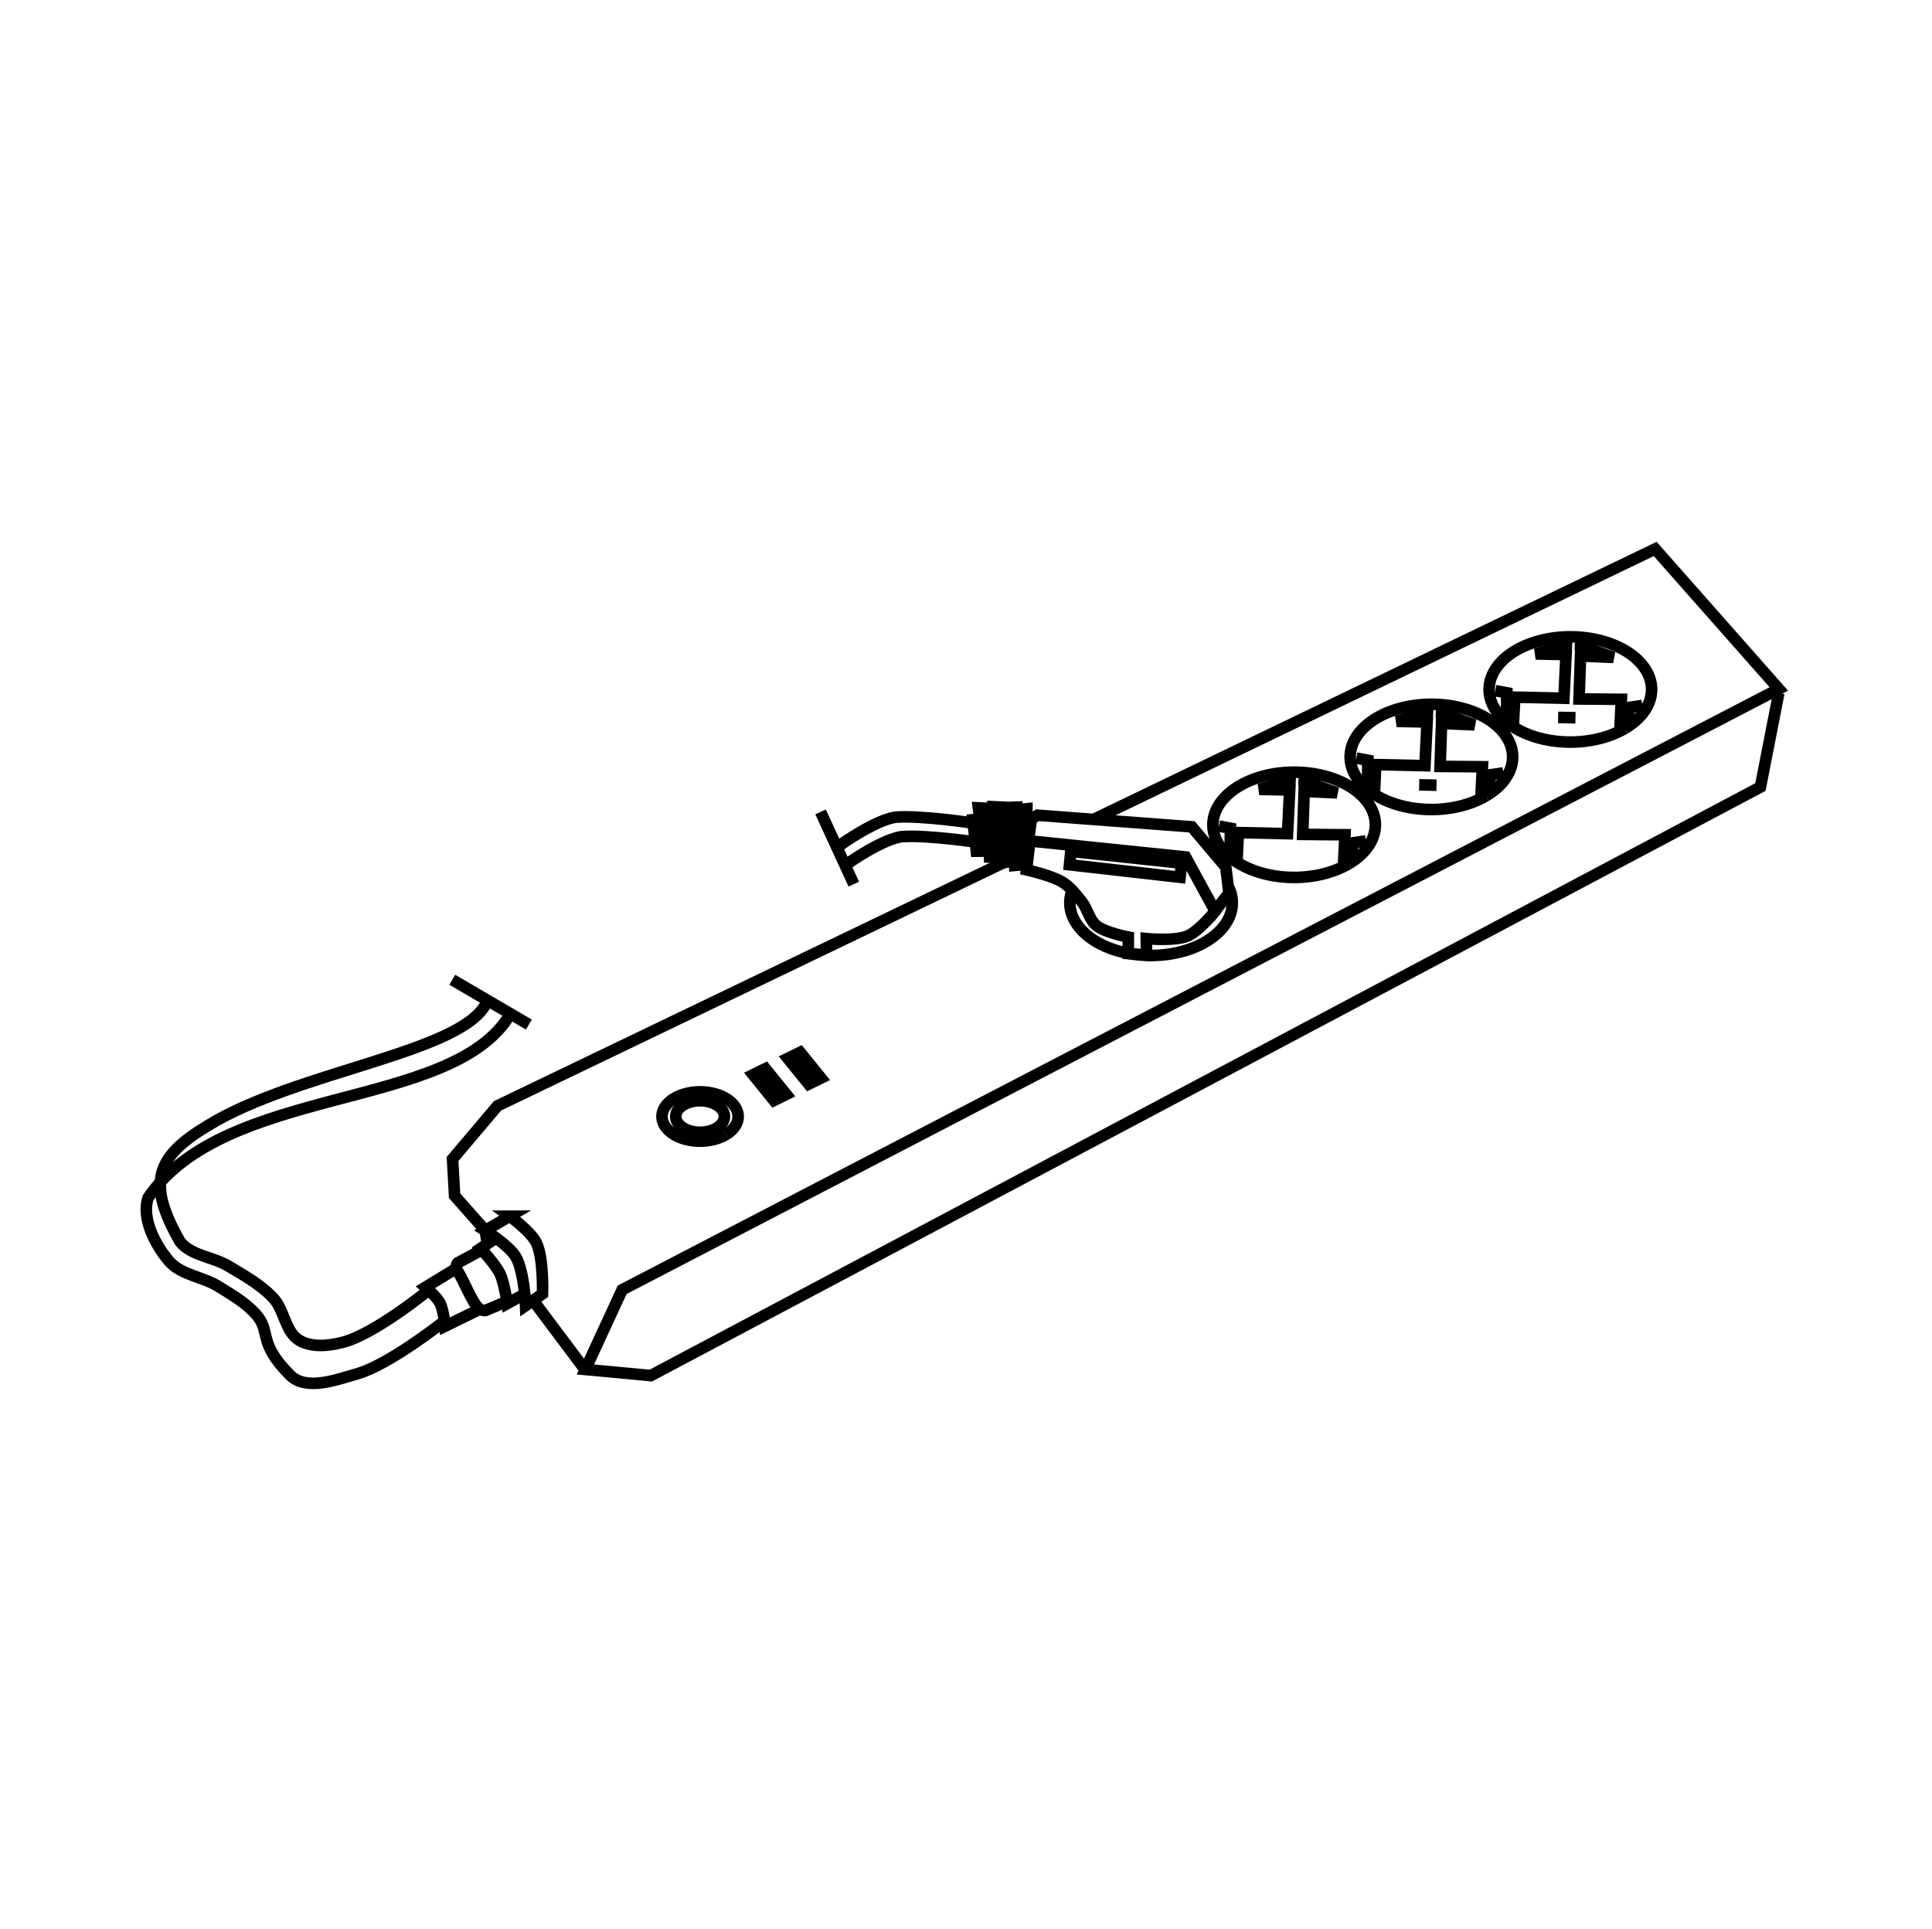 <?xml version="1.0" encoding="UTF-8" standalone="no"?><svg xmlns:dc="http://purl.org/dc/elements/1.1/" xmlns:cc="http://creativecommons.org/ns#" xmlns:rdf="http://www.w3.org/1999/02/22-rdf-syntax-ns#" xmlns:svg="http://www.w3.org/2000/svg" xmlns="http://www.w3.org/2000/svg" xmlns:sodipodi="http://sodipodi.sourceforge.net/DTD/sodipodi-0.dtd" xmlns:inkscape="http://www.inkscape.org/namespaces/inkscape" inkscape:version="1.0 (4035a4fb49, 2020-05-01)" sodipodi:docname="icon.svg" xml:space="preserve" style="enable-background:new 0 0 667 666;" viewBox="0 0 667 666" y="0px" x="0px" id="Layer_1" version="1.1"><defs id="defs317"><marker inkscape:isstock="true" style="overflow:visible" id="Arrow1Send" refX="0" refY="0" orient="auto" inkscape:stockid="Arrow1Send"><path transform="matrix(-0.2,0,0,-0.2,-1.2,0)" style="fill:#000000;fill-opacity:1;fill-rule:evenodd;stroke:#000000;stroke-width:1pt;stroke-opacity:1" d="M 0,0 5,-5 -12.5,0 5,5 Z" id="path4714" inkscape:connector-curvature="0" /></marker><clipPath id="clipPath69-0"><path d="m 409.441,126.252 v -43.63 h 147.796 v 43.63" id="path71-2" inkscape:connector-curvature="0" /></clipPath><clipPath id="clipPath101-1"><path d="m 409.441,126.252 v -43.63 h 147.796 v 43.63" id="path103-6" inkscape:connector-curvature="0" /></clipPath><clipPath id="clipPath69"><path d="m 409.441,126.252 v -43.63 h 147.796 v 43.63" id="path71" inkscape:connector-curvature="0" /></clipPath><clipPath id="clipPath101"><path d="m 409.441,126.252 v -43.63 h 147.796 v 43.63" id="path103" inkscape:connector-curvature="0" /></clipPath></defs><sodipodi:namedview inkscape:document-rotation="0" inkscape:current-layer="Layer_1" inkscape:window-maximized="1" inkscape:window-y="-8" inkscape:window-x="-8" inkscape:cy="297.0794" inkscape:cx="535.14217" inkscape:zoom="0.70870873" showgrid="false" id="namedview315" inkscape:window-height="987" inkscape:window-width="1680" inkscape:pageshadow="2" inkscape:pageopacity="0" guidetolerance="10" gridtolerance="10" objecttolerance="10" borderopacity="1" bordercolor="#666666" pagecolor="#ffffff" /><style id="style2" type="text/css"> .st0{fill:none;stroke:#000000;stroke-width:2;stroke-linecap:round;stroke-linejoin:round;stroke-miterlimit:10;} </style><path sodipodi:nodetypes="ccccccccccccccc" id="path881" d="m 614.114,239.247 -6.35,32.453 -383.091,203.186 -22.576,-2.117 12.699,-27.515 399.318,-207.419 -42.683,-48.327 -194.306,93.594 m -30.602,14.674 -174.762,83.982 -15.521,18.343 0.706,12.699 10.583,11.994 m 16.53,24.157 17.334,23.112" style="fill:none;stroke:#000000;stroke-width:4;stroke-linecap:butt;stroke-linejoin:miter;stroke-miterlimit:4;stroke-dasharray:none;stroke-opacity:1" /><path style="fill:#000000;fill-opacity:1;stroke:#000000;stroke-width:4;stroke-linecap:butt;stroke-linejoin:miter;stroke-miterlimit:4;stroke-dasharray:none;stroke-opacity:1" d="m 276.242,363.284 7.192,8.883 -4.255,2.086 -7.192,-8.883 z" id="path889" sodipodi:nodetypes="ccccc" /><path d="m 512.962,274.783 a 28.044,18.167 0 0 1 -39.597,-1.313 28.044,18.167 0 0 1 2.005,-25.652 28.044,18.167 0 0 1 39.599,1.284 28.044,18.167 0 0 1 -1.959,25.653" sodipodi:arc-type="arc" sodipodi:open="true" sodipodi:end="0.83455187" sodipodi:start="0.83683651" sodipodi:ry="18.166843" sodipodi:rx="28.043961" sodipodi:cy="261.29404" sodipodi:cx="494.17752" sodipodi:type="arc" id="path891" style="fill:none;fill-opacity:1;fill-rule:evenodd;stroke:#000000;stroke-width:4;stroke-miterlimit:4;stroke-dasharray:none;stroke-opacity:1" /><path style="fill:none;fill-opacity:1;fill-rule:evenodd;stroke:#000000;stroke-width:4;stroke-miterlimit:4;stroke-dasharray:none;stroke-opacity:1" id="path901" sodipodi:type="arc" sodipodi:cx="446.78488" sodipodi:cy="284.74091" sodipodi:rx="28.043961" sodipodi:ry="18.166843" sodipodi:start="0.83683651" sodipodi:end="0.83455187" sodipodi:open="true" sodipodi:arc-type="arc" d="m 465.569,298.23 a 28.044,18.167 0 0 1 -39.597,-1.313 28.044,18.167 0 0 1 2.005,-25.652 28.044,18.167 0 0 1 39.599,1.284 28.044,18.167 0 0 1 -1.959,25.653" /><path d="m 424.201,306.338 a 28.044,18.167 0 0 1 -10.051,19.911 28.044,18.167 0 0 1 -32.327,0.539 28.044,18.167 0 0 1 -11.619,-19.549" sodipodi:arc-type="arc" sodipodi:open="true" sodipodi:end="3.3885791" sodipodi:start="5.9847165" sodipodi:ry="18.166843" sodipodi:rx="28.043961" sodipodi:cy="311.67987" sodipodi:cx="397.39676" sodipodi:type="arc" id="path903" style="fill:none;fill-opacity:1;fill-rule:evenodd;stroke:#000000;stroke-width:4;stroke-miterlimit:4;stroke-dasharray:none;stroke-opacity:1" /><path style="fill:none;fill-opacity:1;fill-rule:evenodd;stroke:#000000;stroke-width:4;stroke-miterlimit:4;stroke-dasharray:none;stroke-opacity:1" id="path905" sodipodi:type="arc" sodipodi:cx="241.6944" sodipodi:cy="385.44043" sodipodi:rx="13.141729" sodipodi:ry="8.513196" sodipodi:start="0.83683651" sodipodi:end="0.83455187" sodipodi:open="true" sodipodi:arc-type="arc" d="m 250.497,391.762 a 13.142,8.513 0 0 1 -18.556,-0.615 13.142,8.513 0 0 1 0.939,-12.021 13.142,8.513 0 0 1 18.557,0.602 13.142,8.513 0 0 1 -0.918,12.021" /><path id="path907" d="m 497.807,243.627 -0.125,2.619 11.349,3.991 -11.349,-0.499 -0.499,14.841 14.592,0.125 -0.499,10.601" style="fill:none;stroke:#000000;stroke-width:4;stroke-linecap:butt;stroke-linejoin:miter;stroke-miterlimit:4;stroke-dasharray:none;stroke-opacity:1" /><path sodipodi:nodetypes="ccccccc" id="path909" d="m 492.943,243.378 -0.125,2.37 -10.595,3.288 10.47,0.213 -0.748,15.082 -16.962,-0.374 -0.499,9.977" style="fill:none;stroke:#000000;stroke-width:4;stroke-linecap:butt;stroke-linejoin:miter;stroke-miterlimit:4;stroke-dasharray:none;stroke-opacity:1" /><path id="path911" d="m 472.115,272.437 0.125,-9.977 -3.991,-0.748" style="fill:none;stroke:#000000;stroke-width:4;stroke-linecap:butt;stroke-linejoin:miter;stroke-miterlimit:4;stroke-dasharray:none;stroke-opacity:1" /><path id="path913" d="m 513.009,274.756 1.76,-7.308 4.24,-0.624" style="fill:none;stroke:#000000;stroke-width:4;stroke-linecap:butt;stroke-linejoin:miter;stroke-miterlimit:4;stroke-dasharray:none;stroke-opacity:1" /><path id="path915" d="m 489.95,270.94 5.986,0.125" style="fill:none;stroke:#000000;stroke-width:4;stroke-linecap:butt;stroke-linejoin:miter;stroke-miterlimit:4;stroke-dasharray:none;stroke-opacity:1" /><path style="fill:none;stroke:#000000;stroke-width:4;stroke-linecap:butt;stroke-linejoin:miter;stroke-miterlimit:4;stroke-dasharray:none;stroke-opacity:1" d="m 450.367,267.102 -0.125,2.619 11.349,3.991 -11.349,-0.499 -0.499,14.841 14.592,0.125 -0.499,10.601" id="path907-9" /><path style="fill:none;stroke:#000000;stroke-width:4;stroke-linecap:butt;stroke-linejoin:miter;stroke-miterlimit:4;stroke-dasharray:none;stroke-opacity:1" d="m 445.503,266.852 -0.125,2.37 -10.595,3.288 10.47,0.213 -0.748,15.082 -16.962,-0.374 -0.499,9.977" id="path909-6" sodipodi:nodetypes="ccccccc" /><path style="fill:none;stroke:#000000;stroke-width:4;stroke-linecap:butt;stroke-linejoin:miter;stroke-miterlimit:4;stroke-dasharray:none;stroke-opacity:1" d="m 424.675,295.911 0.125,-9.977 -3.991,-0.748" id="path911-9" /><path style="fill:none;stroke:#000000;stroke-width:4;stroke-linecap:butt;stroke-linejoin:miter;stroke-miterlimit:4;stroke-dasharray:none;stroke-opacity:1" d="m 465.569,298.23 1.76,-7.308 4.24,-0.624" id="path913-4" /><path sodipodi:nodetypes="ccaccac" id="path951" d="m 175.993,419.857 -8.466,4.939 c 0,0 8.235,5.137 10.583,9.172 2.865,4.923 3.351,16.756 3.351,16.756 l 5.82,-4.057 c 0,0 0.472,-12.312 -2.117,-17.638 -1.89,-3.889 -9.172,-9.172 -9.172,-9.172 z" style="fill:none;stroke:#000000;stroke-width:4;stroke-linecap:butt;stroke-linejoin:miter;stroke-opacity:1;stroke-miterlimit:4;stroke-dasharray:none" /><path sodipodi:nodetypes="ccccacc" id="path953" d="m 167.527,424.796 0.706,4.586 2.646,-1.764 -4.939,3.351 c 0,0 5.118,5.484 6.702,8.819 1.505,3.169 2.469,10.23 2.469,10.23 l 5.82,-3.175" style="fill:none;stroke:#000000;stroke-width:4;stroke-linecap:butt;stroke-linejoin:miter;stroke-opacity:1;stroke-miterlimit:4;stroke-dasharray:none" /><path sodipodi:nodetypes="ccsscc" id="path955" d="m 165.971,431.686 -7.99,4.303 c 0,0 -1.051,1.083 0.116,2.964 2.047,3.299 4.045,8.586 6.298,11.748 1.39,1.95 3.113,1.734 3.113,1.734 l 7.198,-3.006" style="fill:none;stroke:#000000;stroke-width:4;stroke-linecap:butt;stroke-linejoin:miter;stroke-opacity:1;stroke-miterlimit:4;stroke-dasharray:none" /><path sodipodi:nodetypes="ccacc" id="path957" d="m 157.518,437.883 -10.601,6.485 c 0,0 3.855,3.291 4.989,5.488 1.249,2.42 1.746,7.982 1.746,7.982 l 11.973,-5.862" style="fill:none;stroke:#000000;stroke-width:4;stroke-linecap:butt;stroke-linejoin:miter;stroke-opacity:1;stroke-miterlimit:4;stroke-dasharray:none" /><path sodipodi:nodetypes="caaaaccc" id="path961" d="m 147.665,445.615 c 0,0 -18.35,15 -29.481,17.819 -4.793,1.214 -10.556,1.804 -14.816,-0.706 -4.945,-2.914 -5.126,-10.46 -9.051,-14.648 -4.323,-4.614 -10.038,-7.737 -15.454,-11 -5.333,-3.213 -12.789,-3.534 -16.689,-8.388 -11.747,-20.526 -8.245,-29.4 9.535,-40.082 30.863,-18.969 88.034,-25.166 96.249,-42.476" style="fill:none;stroke:#000000;stroke-width:4;stroke-linecap:butt;stroke-linejoin:miter;stroke-opacity:1;stroke-miterlimit:4;stroke-dasharray:none" /><path style="fill:none;stroke:#000000;stroke-width:4;stroke-linecap:butt;stroke-linejoin:miter;stroke-opacity:1;stroke-miterlimit:4;stroke-dasharray:none" d="m 153.042,456.368 c 0,0 -18.457,14.608 -29.481,17.819 -7.498,2.184 -17.905,6.07 -23.421,0.542 -11.414,-11.439 -6.412,-14.888 -11.67,-20.884 -3.586,-4.09 -8.468,-6.875 -13.084,-9.752 -5.426,-3.382 -12.914,-3.898 -17.063,-8.762 -4.982,-5.84 -9.555,-15.083 -7.159,-21.888 26.675,-39.117 104.22,-29.876 124.666,-62.79" id="path963" sodipodi:nodetypes="casaaacc" /><g transform="translate(54.999,42.057)" id="g979" style="stroke-width:4;stroke-miterlimit:4;stroke-dasharray:none"><path style="fill:none;stroke:#000000;stroke-width:4;stroke-linecap:butt;stroke-linejoin:miter;stroke-miterlimit:4;stroke-dasharray:none;stroke-opacity:1" d="m 234.75,249.984 c 0.503,-0.608 13.438,-9.527 19.896,-9.958 8.661,-0.579 25.964,2.015 25.964,2.015 v 0" id="path965" sodipodi:nodetypes="cscc" /><path sodipodi:nodetypes="cscc" id="path967" d="m 236.846,256.707 c 0.503,-0.608 13.438,-9.527 19.896,-9.958 8.661,-0.579 25.964,2.015 25.964,2.015 v 0" style="fill:none;stroke:#000000;stroke-width:4;stroke-linecap:butt;stroke-linejoin:miter;stroke-miterlimit:4;stroke-dasharray:none;stroke-opacity:1" /><path style="fill:none;stroke:#000000;stroke-width:4;stroke-linecap:butt;stroke-linejoin:miter;stroke-miterlimit:4;stroke-dasharray:none;stroke-opacity:1" d="m 280.629,238.939 1.446,12.861 2.686,-0.031 -1.98,-14.939 3.152,0.149 0.705,16.853 3.152,0.149 -1.778,-17.535 3.152,0.149 0.361,19.127 2.544,-0.354 0.015,-18.714 1.898,-0.068 -0.554,20.11 2.221,-0.211 0.75,-19.232 1.111,-0.106 -0.226,16.493 1.795,-12.945 2.115,-1.322 53.271,4.014 11.742,13.899 1.077,8.974 -4.792,6.17 -10.176,-18.642 -53.751,-5.537 -1.181,9.973 c 0,0 8.785,1.943 12.511,4.302 2.703,1.712 4.741,4.344 6.704,6.871 1.928,2.482 2.477,6.06 4.911,8.049 3.026,2.474 11.025,3.995 11.025,3.995 l 4e-5,5.703 6.301,0.49 -0.088,-5.662 c 0,0 9.872,0.952 14.257,-0.907 4.108,-1.741 9.901,-9.009 9.901,-9.009" id="path969" sodipodi:nodetypes="cccccccccccccccccccccccccccaaaccccac" /><path style="fill:none;stroke:#000000;stroke-width:4;stroke-linecap:butt;stroke-linejoin:miter;stroke-miterlimit:4;stroke-dasharray:none;stroke-opacity:1" d="m 314.686,251.838 38.263,4.096 -0.546,4.87 -38.173,-4.328 z" id="path973" sodipodi:nodetypes="ccccc" /></g><path id="path981" d="m 156.146,338.234 26.44,15.465" style="fill:none;stroke:#000000;stroke-width:4;stroke-linecap:butt;stroke-linejoin:miter;stroke-opacity:1;stroke-miterlimit:4;stroke-dasharray:none" /><path id="path983" d="m 283.293,280.294 11.474,24.943" style="fill:none;stroke:#000000;stroke-width:4;stroke-linecap:butt;stroke-linejoin:miter;stroke-miterlimit:4;stroke-dasharray:none;stroke-opacity:1" /><path d="m 247.321,389.481 a 8.4,5.441 0 0 1 -11.86,-0.393 8.4,5.441 0 0 1 0.6,-7.683 8.4,5.441 0 0 1 11.861,0.385 8.4,5.441 0 0 1 -0.587,7.684" sodipodi:arc-type="arc" sodipodi:open="true" sodipodi:end="0.83455187" sodipodi:start="0.83683651" sodipodi:ry="5.4414244" sodipodi:rx="8.399868" sodipodi:cy="385.44043" sodipodi:cx="241.6944" sodipodi:type="arc" id="path985" style="fill:none;fill-opacity:1;fill-rule:evenodd;stroke:#000000;stroke-width:4;stroke-miterlimit:4;stroke-dasharray:none;stroke-opacity:1" /><path sodipodi:nodetypes="ccccc" id="path878" d="m 264.249,368.928 7.192,8.883 -4.255,2.086 -7.192,-8.883 z" style="fill:#000000;fill-opacity:1;stroke:#000000;stroke-width:4;stroke-linecap:butt;stroke-linejoin:miter;stroke-miterlimit:4;stroke-dasharray:none;stroke-opacity:1" /><path style="fill:none;fill-opacity:1;fill-rule:evenodd;stroke:#000000;stroke-width:4;stroke-miterlimit:4;stroke-dasharray:none;stroke-opacity:1" id="path880" sodipodi:type="arc" sodipodi:cx="542.1521" sodipodi:cy="238.01225" sodipodi:rx="28.043961" sodipodi:ry="18.166843" sodipodi:start="0.83683651" sodipodi:end="0.83455187" sodipodi:open="true" sodipodi:arc-type="arc" d="m 560.936,251.502 a 28.044,18.167 0 0 1 -39.597,-1.313 28.044,18.167 0 0 1 2.005,-25.652 28.044,18.167 0 0 1 39.599,1.284 28.044,18.167 0 0 1 -1.959,25.653" /><path style="fill:none;stroke:#000000;stroke-width:4;stroke-linecap:butt;stroke-linejoin:miter;stroke-miterlimit:4;stroke-dasharray:none;stroke-opacity:1" d="m 545.782,220.345 -0.125,2.619 11.349,3.991 -11.349,-0.499 -0.499,14.841 14.592,0.125 -0.499,10.601" id="path882" /><path style="fill:none;stroke:#000000;stroke-width:4;stroke-linecap:butt;stroke-linejoin:miter;stroke-miterlimit:4;stroke-dasharray:none;stroke-opacity:1" d="m 540.918,220.096 -0.125,2.37 -10.595,3.288 10.47,0.213 -0.748,15.082 -16.962,-0.374 -0.499,9.977" id="path884" sodipodi:nodetypes="ccccccc" /><path style="fill:none;stroke:#000000;stroke-width:4;stroke-linecap:butt;stroke-linejoin:miter;stroke-miterlimit:4;stroke-dasharray:none;stroke-opacity:1" d="m 520.09,249.155 0.125,-9.977 -3.991,-0.748" id="path886" /><path style="fill:none;stroke:#000000;stroke-width:4;stroke-linecap:butt;stroke-linejoin:miter;stroke-miterlimit:4;stroke-dasharray:none;stroke-opacity:1" d="m 560.984,251.474 1.76,-7.308 4.24,-0.624" id="path888" /><path style="fill:none;stroke:#000000;stroke-width:4;stroke-linecap:butt;stroke-linejoin:miter;stroke-miterlimit:4;stroke-dasharray:none;stroke-opacity:1" d="m 537.925,247.658 5.986,0.125" id="path890" /></svg> 
